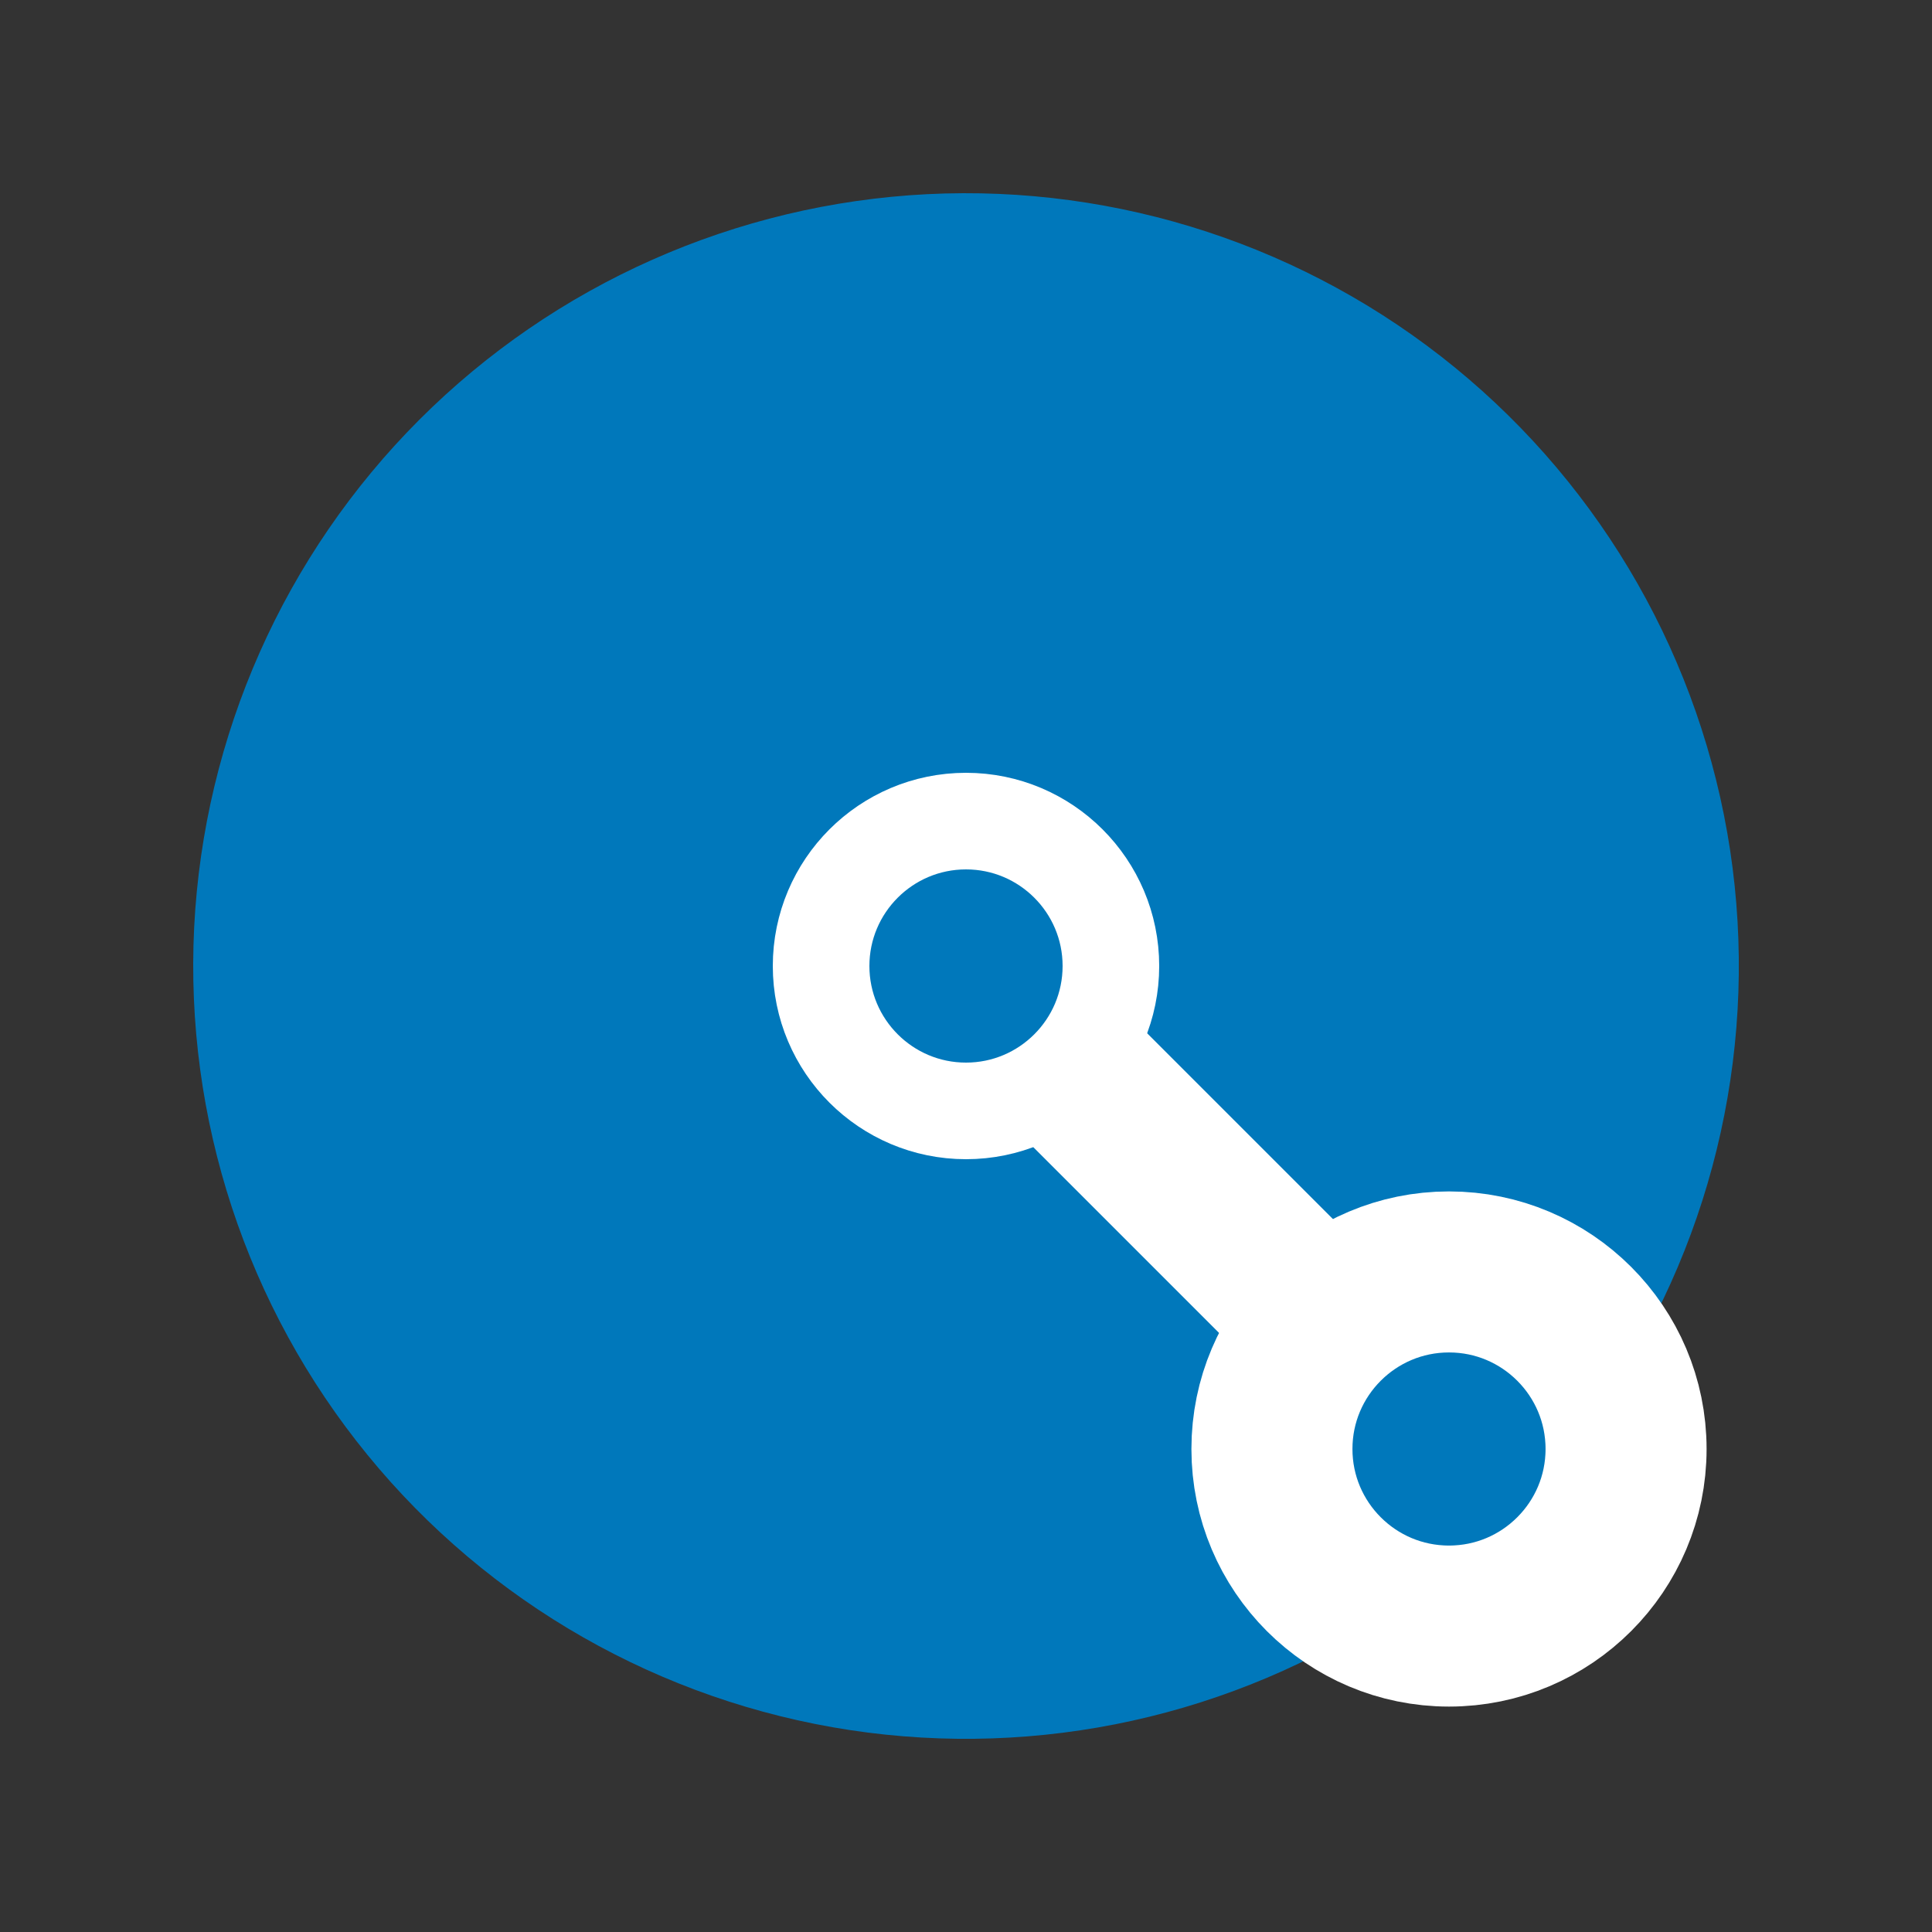 <svg width="20" height="20" viewBox="0 0 20 20" fill="none" xmlns="http://www.w3.org/2000/svg">
<rect x="0" y="0" width="20" height="20" fill="#333333" stroke="none"/>
<path d="M16.671 14.415C17.766 12.762 18.207 10.761 17.91 8.8C17.612 6.84 16.597 5.059 15.062 3.805C13.526 2.55 11.579 1.911 9.599 2.01C7.618 2.11 5.745 2.941 4.343 4.343C2.941 5.745 2.11 7.618 2.01 9.599C1.911 11.579 2.55 13.526 3.805 15.062C5.059 16.597 6.84 17.612 8.8 17.91C10.761 18.207 12.762 17.766 14.415 16.671" fill="#0078BB"/>
<path d="M15 16.833C16.012 16.833 16.833 16.012 16.833 15C16.833 13.988 16.012 13.167 15 13.167C13.988 13.167 13.167 13.988 13.167 15C13.167 16.012 13.988 16.833 15 16.833Z" fill="#0078BB" stroke="white" stroke-width="1.667" stroke-linecap="round" stroke-linejoin="round"/>
<path d="M11 11L14 14" stroke="white" stroke-width="1.667" stroke-linejoin="round"/>
<path d="M10 11.5C10.828 11.5 11.5 10.828 11.5 10C11.5 9.172 10.828 8.5 10 8.5C9.172 8.5 8.5 9.172 8.5 10C8.5 10.828 9.172 11.5 10 11.5Z" fill="#0078BB" stroke="white" stroke-linecap="round" stroke-linejoin="round"/>
</svg>
